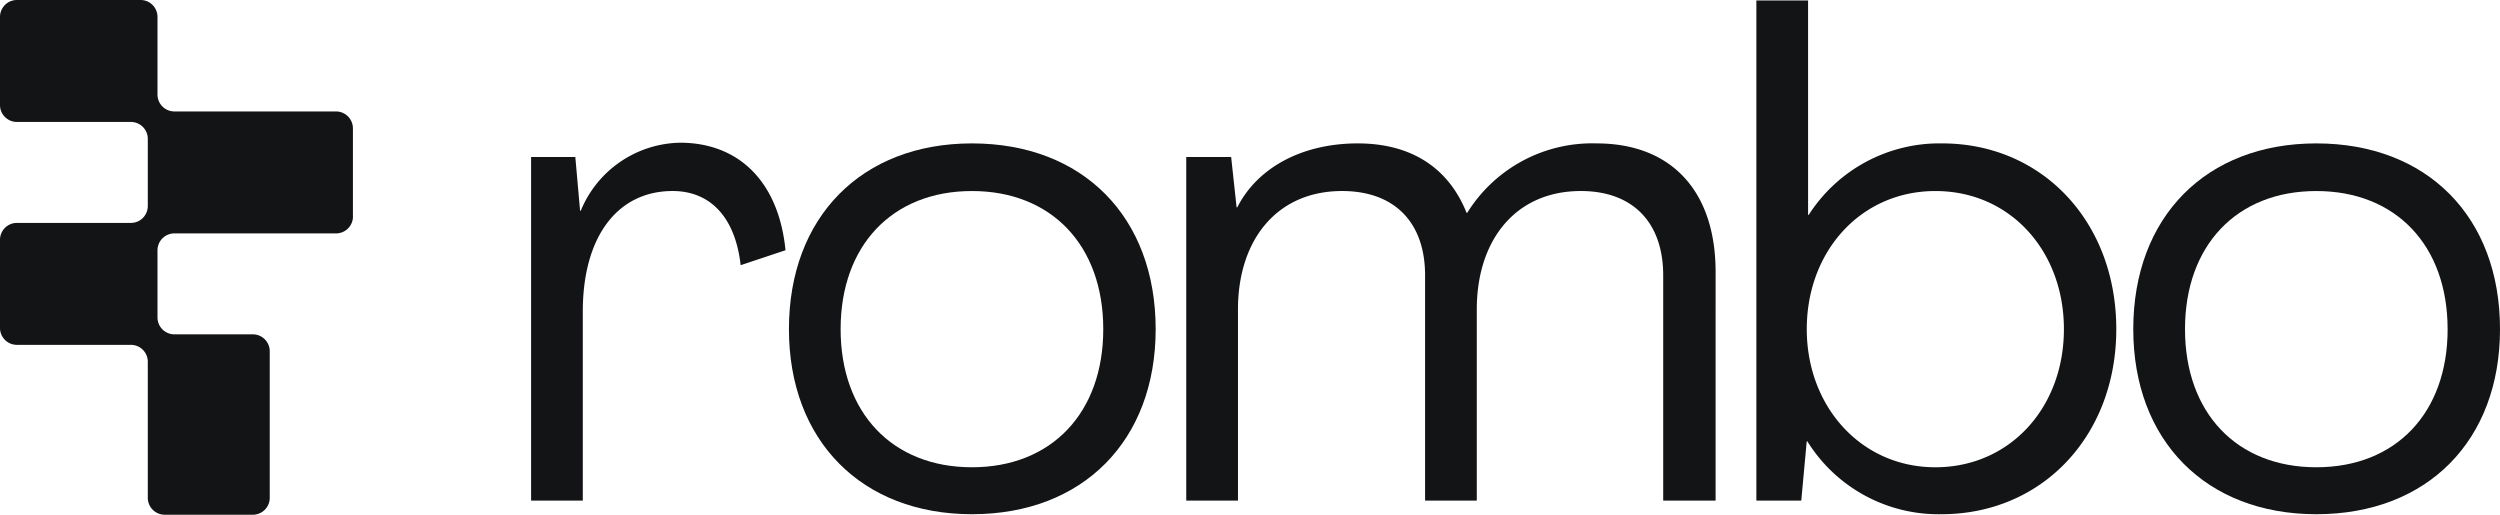 <svg id="Grupo_2" data-name="Grupo 2" xmlns="http://www.w3.org/2000/svg" xmlns:xlink="http://www.w3.org/1999/xlink" width="196.392" height="40.435" viewBox="0 0 196.392 40.435">
  <defs>
    <clipPath id="clip-path">
      <rect id="Rectángulo_8" data-name="Rectángulo 8" width="196.392" height="40.435" fill="#121415"/>
    </clipPath>
  </defs>
  <g id="Grupo_1" data-name="Grupo 1" clip-path="url(#clip-path)">
    <path id="Trazado_1" data-name="Trazado 1" d="M228.648,64.517l-3.527,1.176c-.428-3.794-2.405-5.826-5.345-5.826-4.329,0-7.056,3.581-7.056,9.46V84.186h-4.062V57.195h3.474l.374,4.222h.054a8.6,8.6,0,0,1,7.8-5.345c4.6,0,7.75,3.046,8.284,8.445" transform="translate(-166.937 -44.861)" fill="#121415"/>
    <path id="Trazado_2" data-name="Trazado 2" d="M309.961,70.933c0-8.819,5.719-14.592,14.378-14.592,8.712,0,14.431,5.772,14.431,14.592,0,8.765-5.719,14.538-14.431,14.538-8.659,0-14.378-5.772-14.378-14.538m24.693,0c0-6.574-4.062-10.85-10.316-10.85s-10.316,4.276-10.316,10.85,4.062,10.85,10.316,10.85,10.316-4.276,10.316-10.85" transform="translate(-247.985 -45.076)" fill="#121415"/>
    <path id="Trazado_3" data-name="Trazado 3" d="M466.064,84.4V57.409h3.527l.428,3.955h.054c1.6-3.154,5.131-5.024,9.46-5.024,4.276,0,7.162,1.978,8.552,5.452h.053a11.56,11.56,0,0,1,10.156-5.452c5.879,0,9.354,3.741,9.354,10.1V84.4h-4.116V66.709c0-4.169-2.4-6.628-6.467-6.628-5.131,0-8.177,3.848-8.177,9.3V84.4h-4.062V66.709c0-4.169-2.405-6.628-6.521-6.628-5.131,0-8.178,3.848-8.178,9.3V84.4Z" transform="translate(-372.876 -45.075)" fill="#121415"/>
    <path id="Trazado_4" data-name="Trazado 4" d="M694.065,34.838h-.054l-.428,4.65h-3.527V.2h4.062V17.039h.053a12.2,12.2,0,0,1,10.476-5.612c7.857,0,13.683,6.146,13.683,14.592,0,8.391-5.826,14.538-13.736,14.538a12.134,12.134,0,0,1-10.529-5.719m20.15-8.819c0-6.147-4.222-10.85-10.1-10.85-5.826,0-10.1,4.7-10.1,10.85,0,6.093,4.276,10.85,10.1,10.85s10.1-4.65,10.1-10.85" transform="translate(-552.081 -0.162)" fill="#121415"/>
    <path id="Trazado_5" data-name="Trazado 5" d="M838.136,70.933c0-8.819,5.719-14.592,14.378-14.592,8.712,0,14.431,5.772,14.431,14.592,0,8.765-5.719,14.538-14.431,14.538-8.659,0-14.378-5.772-14.378-14.538m24.693,0c0-6.574-4.062-10.85-10.315-10.85S842.2,64.358,842.2,70.933s4.062,10.85,10.316,10.85,10.315-4.276,10.315-10.85" transform="translate(-670.553 -45.076)" fill="#121415"/>
    <path id="Trazado_6" data-name="Trazado 6" d="M27.724,17.007V10.083A1.328,1.328,0,0,0,26.4,8.755H13.7a1.328,1.328,0,0,1-1.328-1.328v-6.1A1.328,1.328,0,0,0,11.043,0H1.328A1.328,1.328,0,0,0,0,1.328V8.252A1.328,1.328,0,0,0,1.328,9.58h8.954a1.328,1.328,0,0,1,1.328,1.328v5.275a1.328,1.328,0,0,1-1.328,1.328H1.328A1.328,1.328,0,0,0,0,18.838v6.924A1.328,1.328,0,0,0,1.328,27.09h8.954a1.328,1.328,0,0,1,1.328,1.328V39.107a1.328,1.328,0,0,0,1.328,1.328h6.924a1.328,1.328,0,0,0,1.328-1.328V27.593a1.328,1.328,0,0,0-1.328-1.328H13.7a1.328,1.328,0,0,1-1.328-1.328V19.663A1.328,1.328,0,0,1,13.7,18.335H26.4a1.328,1.328,0,0,0,1.328-1.328" fill="#121415"/>
  </g>
</svg>
